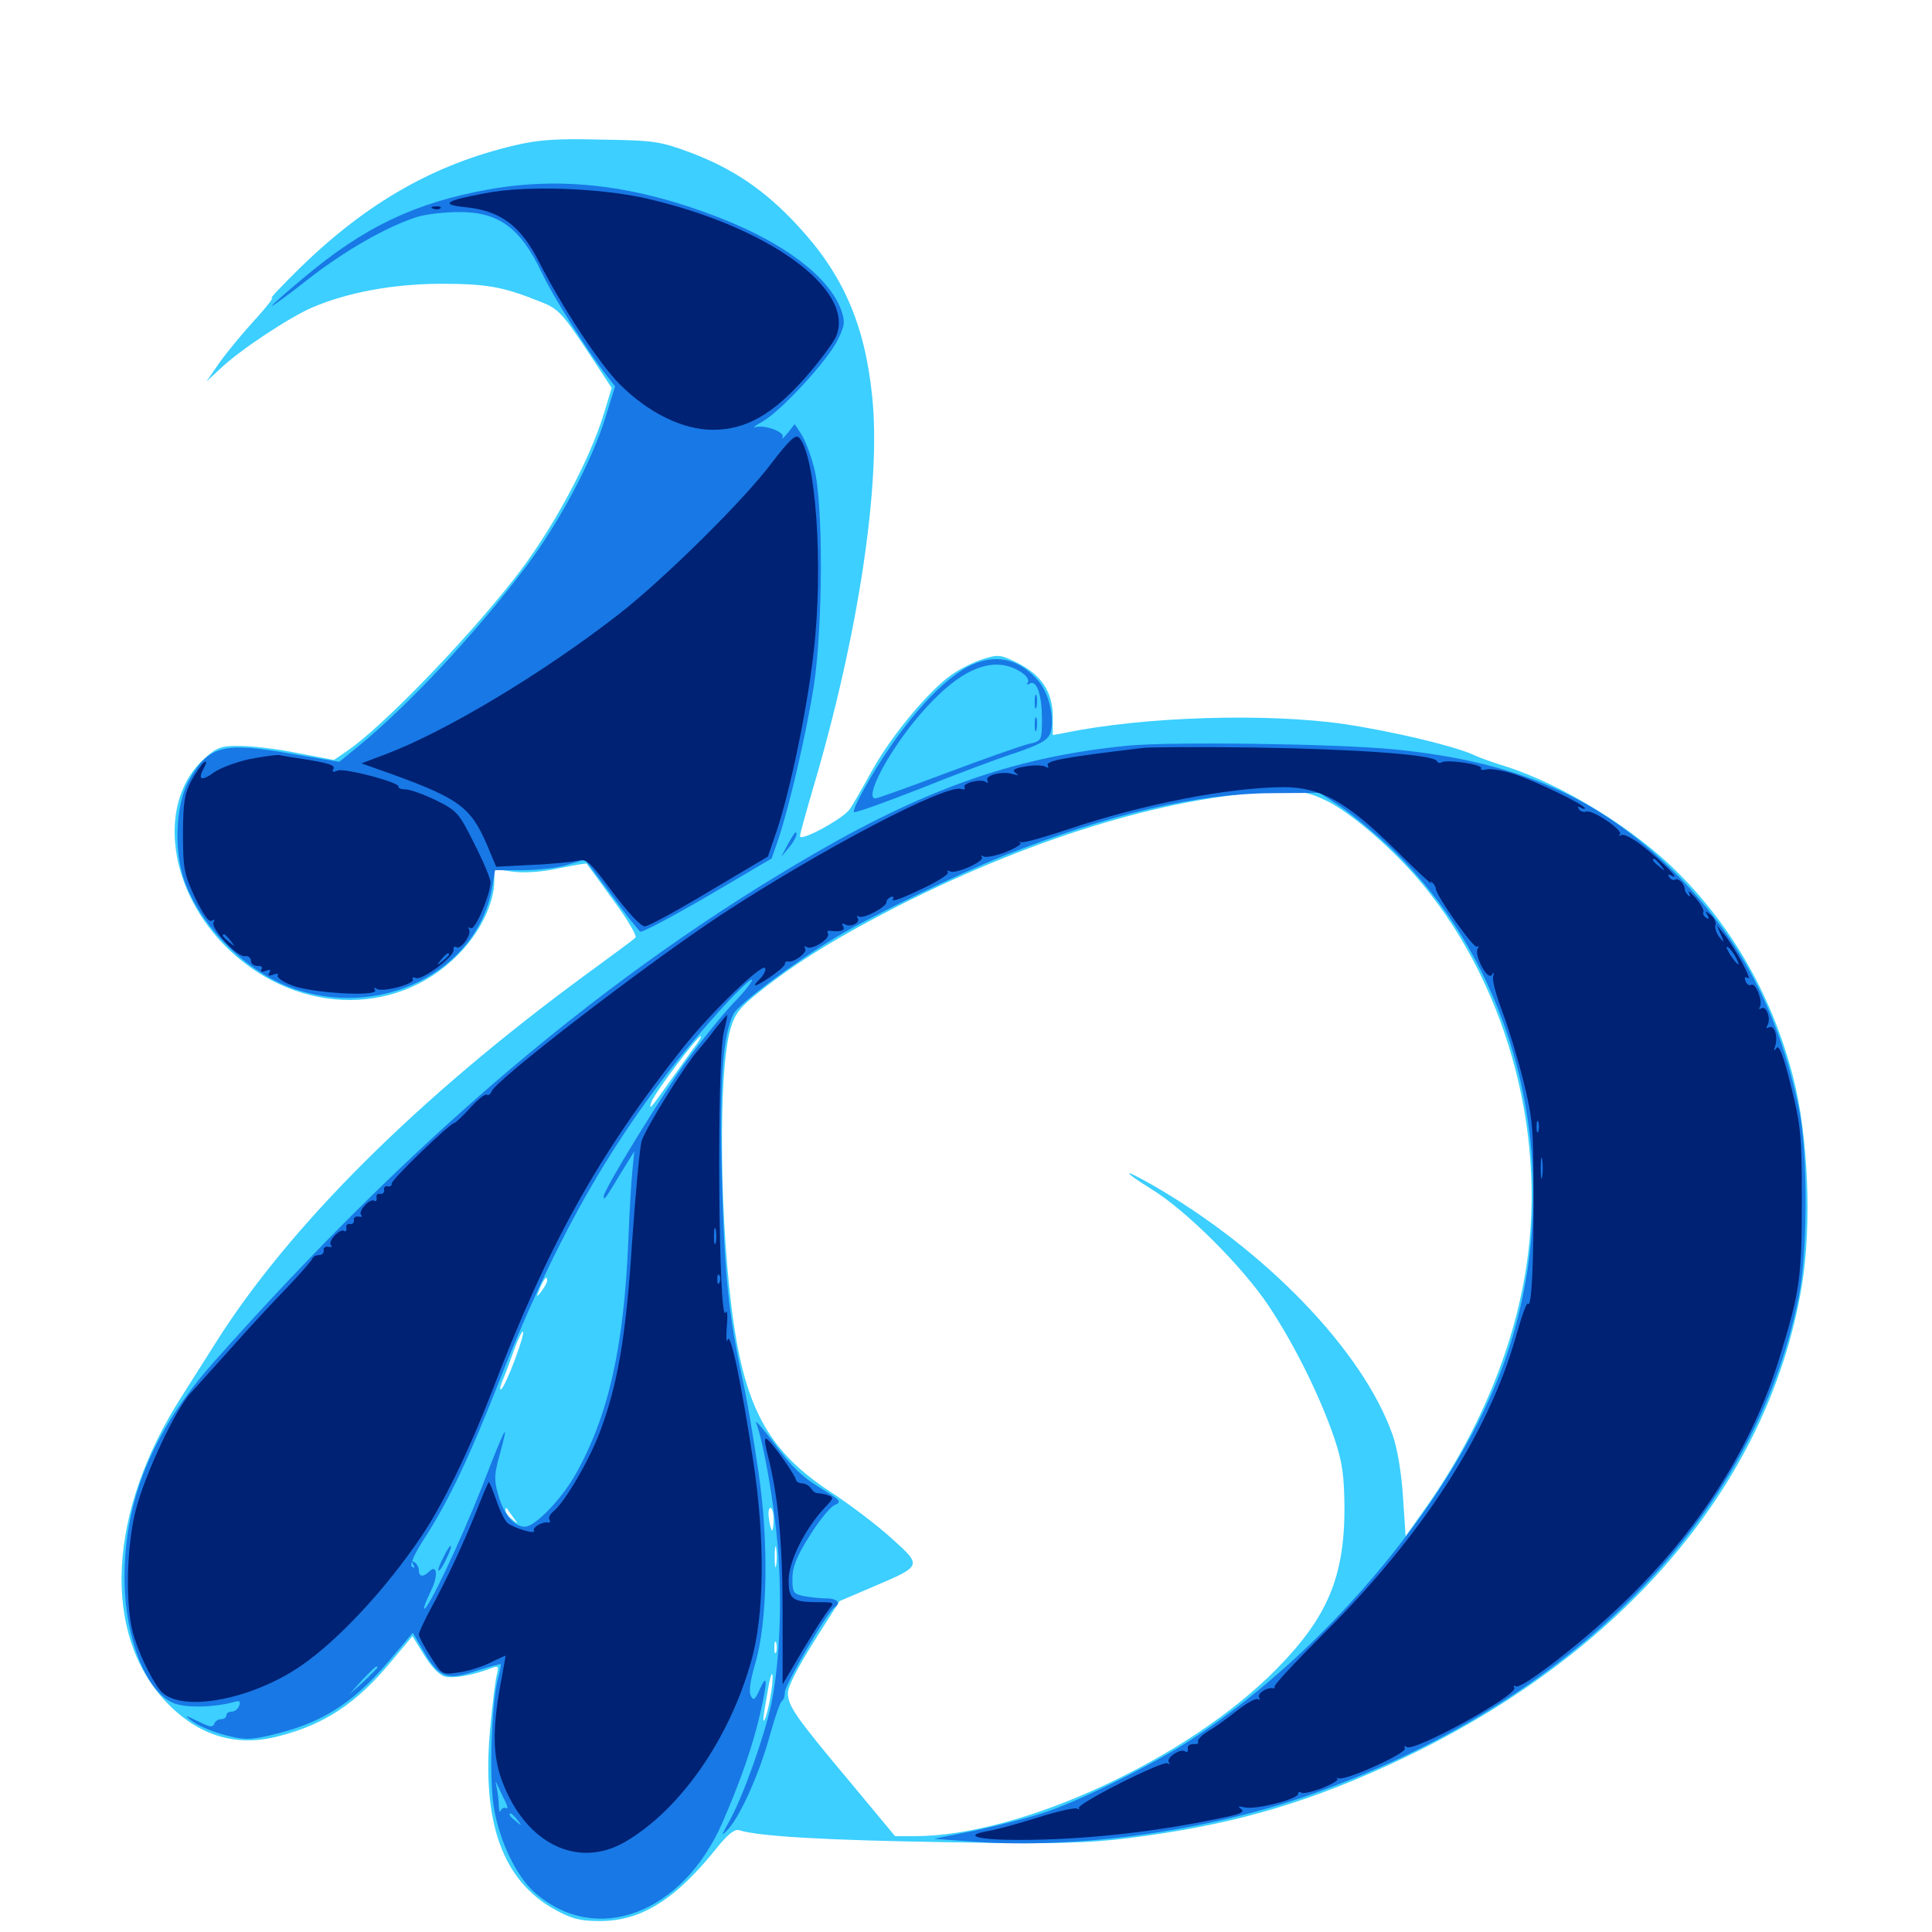 <svg xmlns="http://www.w3.org/2000/svg" viewBox="0 -1000 1000 1000">
	<path fill="#3ccfff" d="M266.602 -924.805C225 -915.039 190.625 -895.508 156.25 -862.305C146.094 -852.344 139.062 -844.922 140.625 -845.703C142.188 -846.68 138.281 -841.406 131.836 -834.375C125.391 -827.344 117.188 -817.383 113.477 -812.109L106.836 -802.539L114.453 -809.57C124.609 -819.141 149.805 -835.742 161.523 -840.82C179.883 -848.633 202.734 -852.93 227.539 -853.125C251.367 -853.125 259.961 -851.758 278.906 -844.141C288.672 -840.43 290.43 -838.672 303.125 -819.727L316.602 -799.219L312.695 -786.328C305.078 -761.133 285.156 -724.414 265.82 -700C239.648 -666.797 197.266 -623.242 179.688 -611.328L172.852 -606.641L154.297 -610.156C144.141 -612.305 130.664 -613.867 124.609 -613.867C114.648 -614.062 112.5 -613.281 106.25 -607.812C81.836 -586.328 86.133 -541.992 115.43 -511.523C150.586 -475 204.492 -472.461 237.305 -506.055C248.438 -517.188 255.859 -532.617 255.859 -544.141V-550.195L265.43 -548.828C271.484 -548.047 280.469 -548.633 289.258 -550.586C297.07 -552.148 303.516 -553.32 303.711 -552.93C303.906 -552.734 309.961 -544.336 317.188 -534.375C324.805 -524.219 329.883 -515.43 328.906 -514.648C327.93 -513.672 316.602 -505.273 303.711 -495.898C216.602 -432.031 149.609 -365.43 111.328 -304.492C106.641 -297.07 98.828 -284.766 94.141 -277.344C55.664 -217.578 52.539 -154.492 85.938 -119.141C102.539 -101.562 122.266 -95.508 144.336 -101.367C167.969 -107.422 184.57 -118.359 202.344 -139.844L213.477 -153.125L219.531 -143.359C223.242 -137.305 227.344 -133.008 230.273 -132.227C234.766 -131.055 245.312 -133.008 254.688 -136.719C258.008 -137.891 258.203 -137.5 257.227 -133.398C256.445 -130.859 254.883 -118.164 253.711 -105.273C249.219 -56.641 260.156 -26.562 287.305 -11.523C295.898 -6.836 300.195 -5.664 310.547 -5.664C332.031 -5.664 349.805 -16.797 371.68 -44.336C376.758 -50.586 380.273 -53.32 382.422 -52.734C392.773 -49.414 428.906 -47.461 489.648 -46.484C547.07 -45.508 562.695 -45.898 584.375 -48.633C634.375 -54.883 672.656 -65.43 716.797 -85.547C836.914 -139.844 915.234 -230.078 932.617 -334.375C937.891 -366.016 935.938 -412.305 928.125 -442.578C917.578 -483.203 897.656 -518.945 868.945 -547.852C846.484 -570.703 808.789 -593.945 779.297 -603.32C773.438 -605.078 765.625 -607.812 762.109 -609.57C751.758 -614.062 720.703 -621.484 695.898 -625.195C655.664 -631.055 591.992 -629.102 551.367 -620.703L544.922 -619.531V-629.102C544.922 -641.797 539.062 -650.586 526.758 -656.836C518.164 -661.133 516.602 -661.328 509.18 -658.984C504.688 -657.617 497.266 -654.102 492.578 -650.781C481.055 -642.773 461.523 -619.531 451.367 -601.172C446.68 -592.578 441.602 -583.789 440.039 -581.445C437.109 -576.562 414.062 -564.062 414.062 -567.188C414.062 -568.359 417.188 -579.492 420.898 -592.188C444.531 -672.07 456.25 -750.781 451.367 -795.508C447.461 -832.617 436.133 -858.203 412.891 -883.203C395.898 -901.562 379.492 -912.695 357.227 -921.094C341.797 -926.758 338.867 -927.344 311.523 -927.734C288.281 -928.32 279.102 -927.734 266.602 -924.805ZM686.133 -585.742C697.852 -580.273 718.359 -562.891 732.422 -546.875C778.711 -493.945 800.977 -415.82 790.039 -344.531C783.594 -301.758 764.844 -257.031 736.523 -217.578L727.539 -204.883L726.172 -225.391C725.391 -237.695 723.242 -250.391 720.898 -257.031C705.664 -300.781 654.492 -353.711 595.312 -387.305C580.469 -395.703 580.859 -393.945 595.898 -384.57C613.867 -373.633 642.969 -344.531 656.445 -324.414C670.117 -303.906 683.203 -277.344 690.625 -255.664C694.922 -242.773 695.703 -236.328 695.898 -219.531C695.898 -183.789 687.109 -162.891 660.742 -136.133C615.039 -89.648 528.125 -49.609 473.633 -49.609H463.281L440.234 -77.344C411.914 -111.133 408.008 -116.797 407.812 -123.438C407.617 -126.758 412.695 -136.523 421.094 -150L434.57 -171.289L451.953 -178.711C477.539 -189.648 477.344 -189.453 461.523 -203.711C454.297 -210.352 439.844 -221.289 429.688 -227.93C399.023 -248.047 386.523 -269.531 379.883 -314.258C372.461 -364.258 371.484 -445.312 378.125 -467.578C380.469 -475.391 383.008 -478.711 393.164 -486.719C412.5 -502.148 433.984 -515.234 464.844 -531.055C537.305 -567.773 609.375 -589.062 664.648 -590.43C673.047 -590.625 678.711 -589.453 686.133 -585.742ZM358.984 -457.422C356.445 -453.906 350.977 -446.094 346.68 -440.234C336.914 -426.367 335.352 -424.609 337.305 -429.883C339.062 -434.57 360.938 -463.672 362.695 -463.672C363.281 -463.672 361.719 -460.742 358.984 -457.422ZM283.203 -337.109C283.203 -336.133 281.836 -333.789 280.273 -331.641C277.539 -328.125 277.539 -328.32 279.492 -333.398C281.836 -338.672 283.203 -340.039 283.203 -337.109ZM266.602 -296.484C263.867 -289.062 260.742 -282.227 259.57 -281.055C258.398 -280.078 258.789 -282.227 260.352 -285.938C261.914 -289.648 264.648 -297.07 266.406 -302.148C268.359 -307.422 270.312 -311.133 270.703 -310.742C271.289 -310.156 269.336 -303.906 266.602 -296.484ZM265.625 -214.648C268.359 -210.938 268.359 -210.938 265.234 -213.477C263.281 -214.844 261.719 -216.992 261.719 -218.164C261.719 -219.336 261.914 -219.727 262.305 -219.336C262.5 -218.945 264.062 -216.797 265.625 -214.648ZM400.391 -213.672C400.391 -210.547 400 -207.812 399.609 -207.812C399.219 -207.812 398.438 -210.547 398.047 -213.672C397.461 -216.992 397.852 -219.531 398.828 -219.531C399.609 -219.531 400.391 -216.992 400.391 -213.672ZM401.758 -189.844C401.367 -187.305 400.977 -189.258 400.977 -194.141C400.977 -199.023 401.367 -200.977 401.758 -198.633C402.148 -196.094 402.148 -192.188 401.758 -189.844ZM401.758 -144.922C401.172 -143.555 400.781 -144.531 400.781 -147.266C400.781 -150 401.172 -150.977 401.758 -149.805C402.148 -148.438 402.148 -146.094 401.758 -144.922ZM399.219 -124.414C398.438 -119.141 397.07 -113.281 396.289 -111.133C394.531 -107.031 394.531 -108.789 397.656 -126.367C399.414 -136.914 400.781 -135.156 399.219 -124.414Z"/>
	<path fill="#1878e5" d="M252.93 -901.953C214.844 -895.117 188.281 -882.422 157.227 -856.25C148.047 -848.633 140.625 -841.992 140.625 -841.602C140.625 -841.211 149.414 -847.461 159.961 -855.859C178.906 -870.508 200 -882.617 215.82 -887.695C220.117 -889.062 229.883 -890.234 237.305 -890.234C258.008 -890.43 269.336 -882.227 280.469 -858.789C286.133 -846.68 303.711 -818.945 312.891 -807.031L318.359 -800L313.281 -783.594C306.25 -761.133 289.648 -729.883 272.656 -707.227C246.289 -672.266 211.523 -634.961 184.961 -613.281L175.586 -605.664L150.195 -609.961C115.82 -616.016 108.203 -614.062 98.242 -596.875C91.406 -585.352 89.844 -563.281 94.531 -547.07C101.562 -523.242 125.195 -498.438 149.805 -489.062C196.289 -471.484 247.656 -497.07 254.883 -541.406L256.25 -549.609H270.312C278.125 -549.609 288.672 -550.781 293.555 -552.344L302.734 -555.078L316.406 -536.914C323.828 -526.758 330.664 -518.164 331.445 -517.773C332.227 -517.188 348.047 -525.586 366.211 -536.133L399.414 -555.664L402.93 -565.82C408.594 -582.617 417.578 -621.484 421.289 -645.312C425.977 -676.562 426.172 -740.82 421.289 -758.203C419.531 -764.844 416.602 -772.656 414.648 -775.391L411.328 -780.469L407.617 -775.781C405.664 -773.438 404.492 -772.266 405.078 -773.633C406.445 -776.367 395.898 -780.273 391.016 -778.906C389.258 -778.32 390.82 -779.688 394.727 -781.836C404.102 -787.109 428.711 -813.672 433.789 -824.414C437.305 -831.836 437.5 -833.398 435.352 -839.648C429.102 -856.641 406.055 -874.219 372.461 -887.305C329.297 -904.102 291.211 -908.789 252.93 -901.953ZM500.977 -654.883C485.156 -646.484 464.453 -622.266 447.461 -591.992C443.945 -585.742 441.406 -580.273 441.992 -579.688C442.578 -579.102 457.812 -584.57 475.781 -591.602C493.75 -598.828 516.016 -607.227 525.195 -610.156C537.891 -614.453 542.188 -616.797 543.555 -620.312C546.094 -627.344 543.164 -640.82 537.695 -647.266C527.539 -659.375 514.648 -662.109 500.977 -654.883ZM528.711 -651.953C531.25 -650.391 532.812 -648.047 532.031 -646.875C531.25 -645.508 531.445 -645.312 532.812 -646.094C536.914 -648.633 539.844 -639.062 539.258 -623.438C539.062 -616.992 538.477 -616.211 532.812 -615.039C529.297 -614.258 510.352 -607.617 490.625 -600.195C470.898 -592.773 454.102 -586.719 453.125 -586.719C447.07 -586.719 459.766 -610.938 475.781 -629.688C496.68 -654.102 514.258 -661.523 528.711 -651.953ZM535.547 -636.523C535.547 -633.398 535.938 -632.227 536.523 -634.18C536.914 -635.938 536.914 -638.672 536.523 -640.039C535.938 -641.211 535.547 -639.844 535.547 -636.523ZM535.547 -624.805C535.547 -621.68 535.938 -620.508 536.523 -622.461C536.914 -624.219 536.914 -626.953 536.523 -628.32C535.938 -629.492 535.547 -628.125 535.547 -624.805ZM583.984 -614.062C527.93 -608.594 482.227 -593.164 423.242 -559.18C314.453 -496.484 214.258 -411.719 110.938 -295.312C79.297 -259.766 64.453 -224.023 64.453 -183.398C64.453 -152.734 75.391 -124.609 89.648 -118.555C96.094 -115.82 111.133 -116.211 121.484 -119.141C124.023 -119.922 124.609 -119.336 123.828 -117.188C123.242 -115.43 121.484 -114.062 119.922 -114.062C118.359 -114.062 117.188 -113.281 117.188 -112.109C117.188 -111.133 116.016 -110.156 114.453 -110.156C112.891 -110.156 111.328 -108.984 110.938 -107.812C110.156 -105.859 108.789 -106.055 104.297 -108.203C95.312 -112.695 94.336 -112.695 100.586 -108.398C103.906 -106.25 111.328 -103.125 117.188 -101.758C126.172 -99.414 129.492 -99.414 139.648 -101.758C166.016 -107.812 182.031 -117.773 200.781 -139.648L213.672 -154.883L219.336 -145.117C227.344 -131.445 231.25 -130.078 246.484 -135.156C253.32 -137.305 258.984 -138.867 259.18 -138.672C259.375 -138.477 258.789 -134.961 257.617 -130.664C254.297 -116.797 253.125 -78.711 255.664 -64.258C258.594 -46.68 267.578 -28.125 277.344 -19.922C308.984 7.227 353.32 -9.57 373.828 -56.445C383.008 -77.344 389.648 -96.289 393.555 -113.477C397.266 -129.492 397.266 -134.57 393.359 -125.781C390.82 -120.117 390.039 -119.531 388.672 -122.07C387.5 -124.219 388.281 -129.883 390.82 -138.672C397.266 -160.156 398.047 -201.172 392.578 -238.086C390.234 -254.297 386.719 -275.391 384.57 -284.961C377.148 -318.75 374.805 -341.406 373.633 -391.406C372.461 -442.383 374.219 -464.258 379.688 -475.195C382.422 -480.469 411.133 -501.953 432.617 -514.844C451.953 -526.367 494.531 -547.07 519.922 -557.227C574.219 -578.711 619.531 -589.258 658.398 -589.453L683.008 -589.648L693.945 -582.422C700 -578.32 711.133 -569.141 718.945 -561.914C787.695 -497.07 811.914 -390.039 779.102 -296.289C754.883 -227.148 688.477 -146.68 617.578 -100.195C598.047 -87.305 560.742 -68.75 541.992 -62.305C533.398 -59.375 516.797 -55.078 504.883 -52.539L483.398 -48.242L504.883 -46.68C557.422 -42.969 623.828 -52.148 676.562 -70.508C813.086 -117.969 908.203 -214.453 931.055 -328.906C935.742 -352.344 935.742 -404.102 931.055 -426.562C920.312 -477.344 900.586 -514.453 866.406 -548.828C827.734 -587.305 785.352 -605.859 721.68 -612.109C692.188 -615.039 606.641 -616.211 583.984 -614.062ZM379.492 -480.664C373.047 -473.828 362.305 -460.352 355.273 -450.781C342.383 -432.812 312.5 -384.18 312.5 -380.859C312.5 -378.32 313.086 -379.102 321.094 -392.383L328.32 -404.102L327.344 -394.336C326.758 -389.062 325.781 -372.266 325.195 -357.227C322.852 -302.539 315.039 -267.578 298.047 -237.109C290.82 -224.219 276.953 -209.766 271.68 -209.766C266.016 -209.766 260.547 -216.406 257.812 -226.562C255.664 -233.984 255.859 -237.109 258.594 -246.875C263.867 -266.016 262.109 -263.086 249.414 -230.273C238.086 -201.562 221.094 -165.82 219.531 -167.383C219.141 -167.773 220.703 -171.68 222.852 -176.172C226.953 -184.18 226.367 -190.82 222.07 -186.523C219.141 -183.594 216.797 -183.789 216.797 -187.109C216.797 -188.672 215.82 -190.625 214.453 -191.406C213.086 -192.383 212.891 -191.992 213.867 -190.234C214.844 -188.672 214.648 -188.086 213.281 -189.062C211.914 -189.844 214.062 -194.922 219.531 -203.516C232.422 -223.438 242.773 -245.312 258.984 -286.523C290.625 -366.797 323.242 -421.68 371.68 -475.977C380.078 -485.352 387.891 -492.969 389.062 -492.969C390.234 -492.969 385.938 -487.305 379.492 -480.664ZM195.312 -136.914C195.312 -136.523 191.992 -133.203 188.086 -129.492L180.664 -122.852L187.305 -130.273C193.75 -136.914 195.312 -138.477 195.312 -136.914ZM130.469 -102.93C132.227 -103.516 130.273 -103.906 125.977 -103.711C121.68 -103.711 120.117 -103.32 122.656 -102.93C125 -102.539 128.516 -102.539 130.469 -102.93ZM261.133 -68.359C262.695 -65.43 263.086 -63.477 262.109 -64.062C260.938 -64.648 259.766 -64.062 259.18 -62.891C258.789 -61.523 258.203 -62.5 258.203 -65.234C258.203 -67.969 257.617 -72.266 257.031 -75C256.445 -77.734 256.445 -78.516 257.031 -76.953C257.812 -75.391 259.57 -71.484 261.133 -68.359ZM267.773 -58.008C270.312 -54.883 270.117 -54.688 267.188 -57.227C263.867 -59.766 262.891 -61.328 264.453 -61.328C264.844 -61.328 266.406 -59.766 267.773 -58.008ZM229.492 -193.945C227.734 -190.625 226.562 -187.5 226.953 -187.109C227.539 -186.719 229.297 -189.453 231.055 -193.164C235.156 -201.562 233.594 -202.344 229.492 -193.945ZM407.617 -562.695L404.297 -556.445L408.203 -561.133C411.523 -565.039 413.281 -569.141 411.719 -569.141C411.328 -569.141 409.57 -566.211 407.617 -562.695ZM391.406 -263.477C395.312 -252.93 400.391 -223.633 402.539 -200C404.883 -170.703 403.711 -140.43 399.219 -117.969C395.703 -101.367 384.766 -70.508 377.539 -57.422C373.047 -49.219 373.047 -49.023 377.148 -53.516C383.594 -60.742 393.555 -83.398 398.633 -102.344C401.172 -111.523 403.906 -119.141 404.688 -119.531C405.469 -119.922 406.25 -122.07 406.25 -124.219C406.25 -127.93 428.32 -165.82 431.836 -167.969C435.547 -170.117 433.398 -172.656 427.93 -172.656C424.805 -172.656 419.531 -173.242 416.211 -173.828C410.547 -175 410.156 -175.781 410.156 -183.008C410.156 -188.867 412.305 -194.336 418.945 -204.883C423.633 -212.5 429.492 -219.727 431.836 -220.898C435.938 -222.656 435.352 -223.242 424.219 -230.078C415.43 -235.352 409.375 -241.211 401.172 -252.344C394.922 -260.547 390.625 -265.625 391.406 -263.477Z"/>
	<path fill="#002274" d="M251.172 -900C230.273 -896.094 227.539 -894.141 240.82 -892.773C258.984 -891.016 269.336 -883.203 278.711 -865.039C291.211 -840.43 310.352 -811.523 321.094 -800.781C335.938 -786.133 353.516 -777.539 368.945 -777.539C385.938 -777.539 399.805 -785.352 416.602 -804.297C424.023 -812.695 431.25 -822.461 432.812 -825.977C442.773 -850.195 397.461 -883.008 333.789 -897.461C309.766 -902.734 272.266 -904.102 251.172 -900ZM224.219 -891.992C222.656 -892.578 223.242 -893.164 225.391 -893.164C227.539 -893.359 228.711 -892.773 227.93 -892.188C227.344 -891.602 225.586 -891.406 224.219 -891.992ZM399.414 -760.352C385.156 -741.211 342.969 -699.609 319.727 -681.641C280.469 -651.172 230.273 -621.094 199.023 -609.375L187.109 -604.883L202.539 -599.414C237.5 -586.719 243.75 -582.227 252.148 -562.5L256.836 -551.367L275.391 -552.344C285.547 -552.734 296.289 -553.906 299.023 -554.492C303.516 -555.664 305.273 -554.102 317.188 -538.086C325 -527.734 331.836 -520.312 333.789 -520.508C335.547 -520.508 350.586 -528.711 367.188 -538.672L397.461 -556.641L401.953 -569.727C408.984 -590.625 417.773 -632.812 421.094 -662.109C426.367 -706.641 422.266 -764.844 413.477 -773.633C411.719 -775.195 408.398 -772.07 399.414 -760.352ZM591.797 -612.891C550.977 -608.008 540.82 -606.25 542.383 -603.711C542.969 -602.539 542.578 -602.344 541.211 -603.125C540.039 -603.906 535.352 -604.102 530.859 -603.32C525 -602.344 523.633 -601.367 525.586 -600C527.539 -598.633 527.148 -598.438 524.023 -599.414C518.555 -600.977 509.375 -598.633 511.133 -595.898C511.719 -594.727 511.328 -594.531 510.156 -595.312C507.227 -597.07 497.852 -594.531 499.219 -592.383C499.805 -591.406 499.023 -591.211 497.656 -591.602C490.039 -594.531 424.609 -560.156 373.047 -526.367C334.57 -500.977 256.836 -441.211 254.492 -435.156C253.906 -433.594 252.734 -432.812 251.953 -433.398C251.172 -433.984 247.266 -430.859 243.359 -426.562C239.453 -422.266 235.742 -418.75 235.156 -418.75C233.008 -418.75 202.148 -389.062 202.734 -387.305C202.93 -386.328 201.953 -385.742 200.781 -385.938C199.414 -386.328 198.438 -385.352 198.828 -383.984C199.023 -382.812 198.047 -381.836 196.875 -382.031C195.508 -382.422 194.531 -381.445 194.922 -380.078C195.117 -378.516 194.531 -377.93 193.75 -378.516C191.406 -379.883 185.156 -373.047 186.914 -371.094C187.891 -370.312 187.109 -369.922 185.547 -370.312C183.984 -370.508 182.812 -369.727 183.203 -368.359C183.398 -367.188 182.422 -366.211 181.25 -366.406C179.883 -366.797 178.906 -365.82 179.297 -364.453C179.492 -362.891 178.906 -362.305 178.125 -362.891C175.781 -364.258 169.531 -357.422 171.289 -355.469C172.266 -354.688 171.484 -354.297 169.922 -354.688C168.359 -354.883 167.188 -354.102 167.578 -352.93C167.773 -351.562 166.797 -350.391 165.234 -350.391C163.672 -350.391 162.109 -349.609 161.719 -348.633C161.328 -347.461 155.469 -340.82 148.438 -333.398C141.406 -326.172 128.516 -312.305 119.922 -302.539C111.328 -292.969 101.758 -282.422 98.828 -279.102C90.82 -270.703 75 -236.719 70.312 -218.555C65.625 -200.586 64.844 -170.898 68.555 -155.859C70.898 -146.289 77.734 -131.641 82.812 -125.195C92.188 -113.281 129.102 -119.531 155.664 -137.695C174.805 -150.781 199.805 -177.539 218.164 -204.883C229.492 -221.68 242.969 -249.609 254.297 -278.906C283.594 -355.664 309.57 -402.344 353.906 -458.203C368.555 -476.562 395.117 -502.148 396.094 -498.828C396.484 -497.852 395.312 -495.508 393.75 -493.75C388.477 -488.672 390.234 -488.672 398.438 -494.141C402.734 -497.07 406.25 -500.195 406.25 -500.977C406.25 -501.953 406.836 -502.539 407.812 -502.344C410.742 -501.562 417.969 -506.836 416.797 -508.984C416.016 -510.352 416.211 -510.547 417.578 -509.766C420.312 -508.008 430.078 -514.258 428.516 -516.797C427.93 -517.773 428.516 -518.555 429.883 -518.164C435.352 -517.578 437.695 -518.359 436.328 -520.703C435.547 -521.875 435.742 -522.266 437.109 -521.68C440.039 -519.727 445.508 -522.266 443.945 -524.805C443.359 -525.781 443.555 -526.367 444.531 -525.586C446.875 -524.219 458.789 -530.469 458.789 -533.008C458.789 -533.984 459.766 -535.156 461.133 -535.742C462.305 -536.133 462.891 -535.547 462.109 -534.375C461.328 -533.008 467.773 -535.352 476.172 -539.453C484.766 -543.359 491.211 -547.461 490.625 -548.438C490.039 -549.414 490.625 -549.609 491.602 -549.023C494.336 -547.266 510.156 -554.297 508.203 -556.445C507.422 -557.422 507.812 -557.422 509.18 -556.641C510.352 -556.055 515.625 -557.031 520.703 -558.984C525.781 -561.133 529.102 -563.086 528.125 -563.672C527.148 -564.258 527.344 -564.258 528.711 -564.062C530.078 -563.672 541.016 -566.797 553.32 -570.898C591.602 -583.789 635.938 -592.383 664.258 -592.578C683.398 -592.578 696.875 -585.156 721.875 -560.547C732.812 -549.609 741.406 -541.797 740.82 -542.773C740.039 -543.945 740.43 -543.945 741.406 -543.164C742.383 -542.188 743.164 -540.82 743.164 -540.039C743.164 -536.719 762.695 -508.984 764.453 -509.961C765.43 -510.742 765.625 -510.156 764.844 -508.984C762.891 -505.664 769.922 -492.383 772.07 -495.312C773.242 -497.07 773.438 -496.875 772.852 -494.531C772.266 -492.773 774.414 -484.766 777.539 -476.562C780.664 -468.359 785.547 -452.344 788.477 -440.625C793.164 -421.875 793.75 -416.016 793.75 -384.57C793.945 -347.07 792.773 -322.266 790.82 -325.195C790.234 -326.172 787.5 -318.359 784.57 -308.008C770.703 -258.984 736.914 -206.25 686.719 -156.055C671.68 -141.016 659.57 -128.125 659.766 -127.148C659.961 -126.367 659.57 -125.977 658.789 -126.172C655.664 -126.758 650.391 -123.242 651.758 -121.289C652.344 -120.312 652.148 -119.922 651.172 -120.508C650 -121.094 645.312 -118.555 640.625 -114.844C635.938 -111.133 629.297 -106.25 625.586 -104.102C622.07 -101.953 619.531 -99.414 620.117 -98.438C620.703 -97.656 619.531 -97.07 617.578 -97.266C615.82 -97.266 614.453 -96.289 614.844 -94.922C615.039 -93.359 614.453 -92.773 613.281 -93.555C610.742 -95.117 603.125 -89.844 605.078 -87.695C605.859 -86.719 605.469 -86.719 604.297 -87.305C601.758 -88.867 556.641 -66.016 558.398 -64.062C558.984 -63.281 558.594 -63.281 557.422 -63.867C556.25 -64.453 547.461 -62.5 537.5 -59.375C527.734 -56.25 516.211 -53.125 511.914 -52.344C497.852 -50 505.664 -47.656 526.953 -47.656C561.328 -47.656 598.633 -51.758 634.766 -59.57C642.383 -61.133 644.336 -62.305 642.383 -63.672C640.43 -65.039 641.016 -65.234 644.531 -64.453C650.195 -63.281 671.875 -68.75 671.875 -71.484C671.875 -72.461 672.656 -72.852 673.633 -72.07C674.609 -71.484 679.688 -72.656 684.766 -74.609C689.844 -76.758 693.164 -78.711 692.188 -79.297C691.211 -79.883 691.602 -79.883 692.969 -79.492C697.266 -78.516 728.711 -92.773 727.148 -95.117C726.562 -96.289 726.953 -96.484 728.125 -95.703C732.227 -93.164 785.938 -122.852 783.789 -126.367C783.203 -127.539 783.594 -127.734 784.57 -127.148C787.305 -125.391 818.945 -149.805 839.648 -169.727C879.492 -207.812 907.422 -251.758 921.484 -298.633C931.641 -331.641 932.617 -339.062 932.617 -378.711C932.617 -412.891 932.031 -417.578 926.953 -438.086C923.047 -453.711 920.898 -459.375 919.531 -457.617C918.164 -455.664 917.969 -456.055 918.945 -458.984C920.312 -464.258 918.164 -469.922 915.43 -468.164C914.258 -467.578 914.062 -467.969 914.844 -469.336C916.797 -472.461 914.258 -479.688 911.719 -478.125C910.547 -477.344 910.156 -477.734 910.938 -478.906C912.5 -481.641 908.789 -491.602 906.445 -490.234C905.469 -489.648 904.102 -490.43 903.516 -492.188C902.734 -493.945 903.125 -494.727 904.688 -493.75C907.422 -491.992 897.852 -509.766 892.383 -516.406L888.477 -521.289L890.625 -516.406C892.578 -511.914 892.578 -511.719 889.844 -515.039C888.281 -517.188 887.5 -519.922 887.891 -521.094C888.477 -522.461 887.305 -524.805 885.547 -526.367C882.617 -528.711 882.227 -528.711 883.789 -526.367C884.766 -524.414 884.57 -524.023 883.008 -525C881.836 -525.781 881.25 -527.148 881.641 -527.93C882.227 -528.711 880.469 -531.836 877.734 -535.156C875 -538.281 873.438 -539.453 874.219 -537.891C875 -536.133 874.805 -535.547 873.828 -536.523C872.852 -537.5 872.07 -538.867 872.07 -539.453C872.07 -542.383 868.75 -545.703 867.188 -544.727C866.211 -544.141 864.844 -544.727 864.062 -545.898C863.086 -547.461 863.477 -547.656 865.43 -546.68C870.508 -543.75 860.547 -553.906 850.977 -561.523C845.703 -565.82 840.43 -568.555 839.258 -567.773C837.891 -567.188 837.5 -567.383 838.477 -568.164C840.234 -570.312 824.023 -581.25 820.898 -579.883C819.531 -579.492 817.969 -580.078 817.188 -581.25C816.406 -582.617 816.602 -582.812 817.969 -582.031C819.336 -581.25 820.312 -581.055 820.312 -581.641C820.312 -583.398 794.922 -595.703 783.594 -599.414C777.93 -601.172 771.484 -602.344 769.336 -601.758C767.383 -601.172 766.016 -601.562 766.602 -602.344C767.773 -604.297 749.023 -607.031 746.289 -605.469C745.312 -604.883 744.141 -605.078 743.75 -606.055C742.578 -609.375 701.172 -612.305 649.414 -613.086C621.484 -613.477 595.508 -613.281 591.797 -612.891ZM776.758 -599.219C777.539 -599.805 776.367 -600.391 774.219 -600.195C772.07 -600.195 771.484 -599.609 773.047 -599.023C774.414 -598.438 776.172 -598.633 776.758 -599.219ZM805.664 -587.109C806.25 -587.695 805.273 -588.867 803.32 -589.453C800.586 -590.625 800.391 -590.43 802.148 -588.477C803.516 -587.109 805.078 -586.523 805.664 -587.109ZM859.57 -552.148C862.109 -549.023 861.914 -548.828 858.984 -551.367C855.664 -553.906 854.688 -555.469 856.25 -555.469C856.641 -555.469 858.203 -553.906 859.57 -552.148ZM898.438 -504.492C901.367 -499.023 899.414 -500 895.508 -505.859C893.75 -508.789 893.164 -510.352 894.336 -509.766C895.508 -508.984 897.461 -506.641 898.438 -504.492ZM796.289 -414.453C795.703 -413.086 795.312 -414.062 795.312 -416.797C795.312 -419.531 795.703 -420.508 796.289 -419.336C796.68 -417.969 796.68 -415.625 796.289 -414.453ZM798.242 -391.016C797.852 -388.477 797.461 -390.43 797.461 -395.312C797.461 -400.195 797.852 -402.148 798.242 -399.805C798.633 -397.266 798.633 -393.359 798.242 -391.016ZM128.906 -607.031C121.875 -605.469 113.672 -602.344 110.742 -600.195C104.297 -595.508 102.148 -596.289 105.469 -602.344C107.031 -605.469 107.227 -606.25 105.664 -605.469C104.492 -604.688 101.562 -600.391 99.023 -595.898C95.508 -589.062 94.727 -584.57 94.727 -568.164C94.727 -550.195 95.312 -547.656 100.977 -535.352C105.273 -526.562 108.203 -522.461 109.57 -523.438C111.133 -524.219 111.328 -524.023 110.547 -522.656C108.789 -519.727 122.656 -504.492 126.758 -505.078C128.32 -505.469 129.883 -504.297 129.883 -502.734C129.883 -501.172 131.445 -500 133.398 -500C135.156 -500.195 136.133 -499.414 135.352 -498.242C134.57 -497.07 135.352 -496.68 137.5 -497.461C139.648 -498.438 140.43 -498.047 139.453 -496.484C138.477 -494.922 139.062 -494.727 141.406 -495.508C143.164 -496.289 144.336 -496.094 143.75 -495.117C143.164 -494.141 146.289 -491.797 150.977 -490.039C160.742 -485.938 196.289 -483.984 194.141 -487.5C193.164 -488.867 193.555 -489.062 195.117 -488.086C198.242 -486.328 215.234 -490.82 213.672 -493.164C213.086 -494.141 213.867 -494.336 215.43 -493.75C218.75 -492.578 235.547 -505.273 234.766 -508.398C234.57 -509.766 235.156 -510.352 236.133 -509.766C238.477 -508.203 244.336 -516.406 242.773 -518.945C242.188 -520.117 242.578 -520.312 243.75 -519.531C245.898 -518.359 253.906 -537.109 253.906 -543.359C253.906 -545.117 250.195 -554.102 245.508 -563.281C237.695 -578.906 236.719 -580.273 226.172 -585.547C220.117 -588.477 212.891 -591.211 210.156 -591.406C207.617 -591.406 205.859 -592.188 206.25 -592.773C207.422 -594.922 178.516 -602.539 174.805 -601.172C172.461 -600.195 171.68 -600.391 172.461 -601.758C173.828 -603.906 171.094 -604.883 155.273 -607.422C150.977 -608.008 146.094 -608.789 144.531 -609.18C142.969 -609.375 135.938 -608.398 128.906 -607.031ZM119.336 -513.086C121.875 -509.961 121.68 -509.766 118.75 -512.305C115.43 -514.844 114.453 -516.406 116.016 -516.406C116.406 -516.406 117.969 -514.844 119.336 -513.086ZM232.422 -505.859C232.422 -505.469 230.859 -503.906 229.102 -502.539C225.977 -500 225.781 -500.195 228.32 -503.32C230.859 -506.445 232.422 -507.422 232.422 -505.859ZM173.242 -487.891C174.023 -488.477 172.852 -489.062 170.703 -488.867C168.555 -488.867 167.969 -488.281 169.531 -487.695C170.898 -487.109 172.656 -487.305 173.242 -487.891ZM370.117 -467.383C366.992 -463.086 363.086 -458.398 361.719 -456.836C354.492 -448.828 333.789 -415.43 332.031 -409.18C331.055 -405.078 328.906 -381.641 327.148 -356.836C324.023 -308.008 319.727 -283.203 310.352 -258.398C304.492 -243.164 292.383 -222.656 286.523 -217.773C284.766 -216.406 283.789 -214.453 284.375 -213.477C284.961 -212.5 284.766 -211.719 283.789 -211.914C281.055 -212.695 275.391 -209.375 276.367 -207.812C277.734 -205.469 266.016 -208.984 262.695 -211.719C261.133 -213.086 258.594 -218.359 256.836 -223.633C254.883 -229.102 253.32 -233.203 252.93 -232.812C252.539 -232.422 249.609 -225.586 246.484 -217.578C239.453 -200 230.664 -181.445 222.656 -166.797C219.531 -160.938 216.797 -155.078 216.797 -153.906C216.797 -152.93 219.531 -147.656 222.852 -142.578C228.711 -133.203 228.711 -133.008 237.5 -134.375C242.188 -134.961 249.609 -137.305 253.906 -139.453C258.203 -141.602 261.719 -143.164 261.719 -142.969C261.719 -142.578 260.352 -135.352 258.789 -126.758C254.883 -104.688 255.078 -90.82 259.961 -77.93C272.07 -45.703 299.023 -32.422 323.633 -46.68C351.953 -63.281 377.148 -99.219 388.672 -139.648C395.703 -163.867 396.094 -202.93 389.844 -243.945C383.594 -284.961 377.93 -311.719 376.562 -306.445C375.977 -304.297 375.781 -307.422 376.172 -313.281C376.758 -319.141 376.367 -322.461 375.586 -320.703C371.875 -312.5 370.898 -450.586 374.609 -465.625C375.781 -470.312 376.562 -474.414 376.367 -474.609C376.172 -474.805 373.438 -471.484 370.117 -467.383ZM370.508 -356.836C369.922 -354.883 369.531 -356.445 369.531 -360.156C369.531 -363.867 369.922 -365.43 370.508 -363.672C370.898 -361.719 370.898 -358.594 370.508 -356.836ZM372.461 -336.328C371.875 -334.766 371.289 -335.352 371.289 -337.5C371.094 -339.648 371.68 -340.82 372.266 -340.039C372.852 -339.453 373.047 -337.695 372.461 -336.328ZM397.461 -246.484C402.734 -225.781 405.078 -202.148 405.078 -165.625V-128.125L415.625 -146.094C421.484 -155.859 427.734 -165.43 429.297 -167.383C432.031 -170.508 431.641 -170.703 424.609 -170.703C409.961 -170.703 408.203 -172.07 408.203 -182.227C408.203 -191.797 416.797 -208.984 427.148 -219.922C431.641 -224.609 431.641 -225 428.32 -226.172C426.367 -226.758 424.023 -227.148 423.047 -227.148C422.07 -227.148 420.703 -228.125 419.727 -229.688C418.75 -231.055 416.797 -232.227 415.039 -232.227C413.477 -232.227 412.109 -233.203 411.914 -234.18C411.523 -236.523 400.586 -252.148 397.266 -254.883C395.508 -256.445 395.508 -254.297 397.461 -246.484Z"/>
</svg>